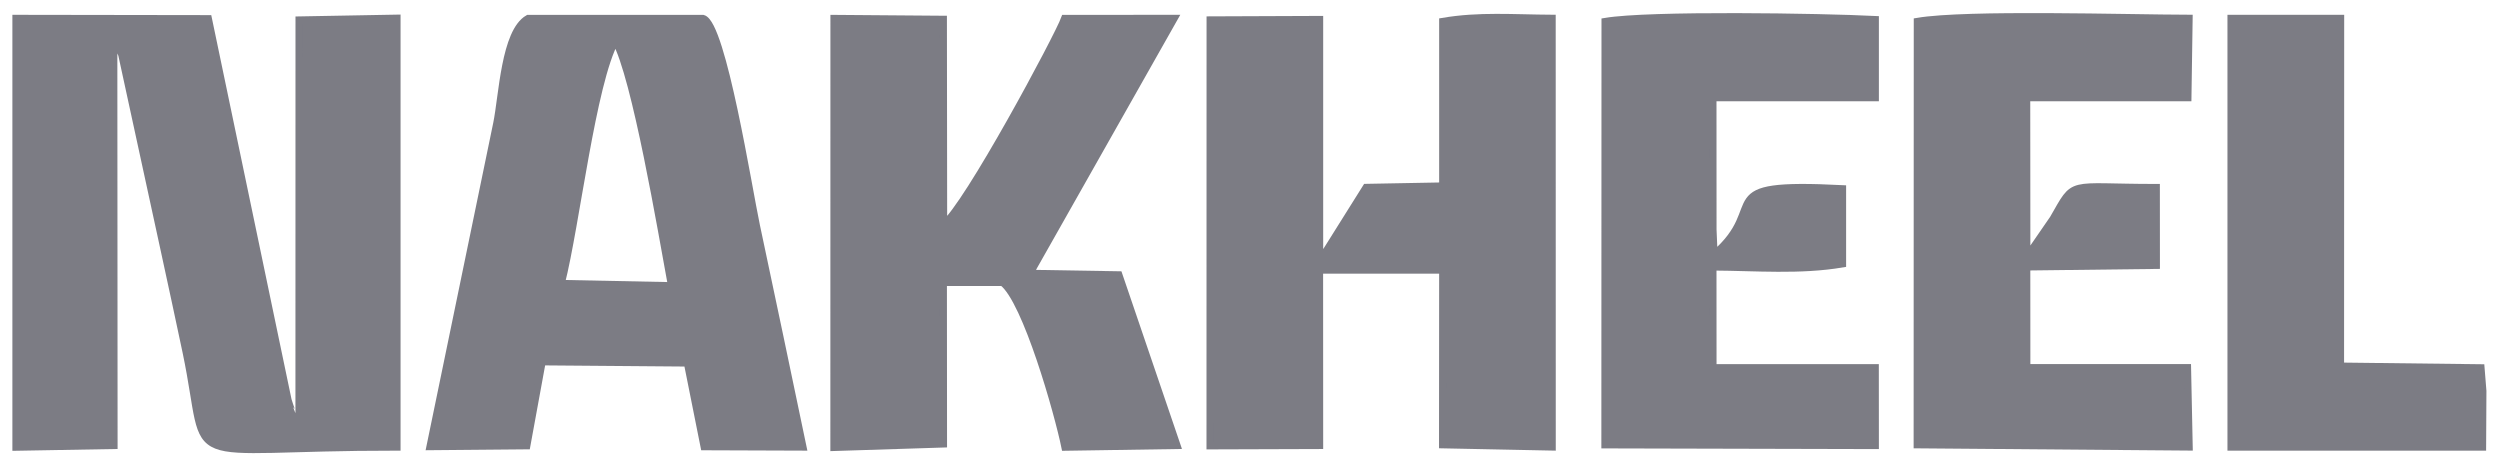 <svg width="173" height="32" viewBox="0 0 173 32" fill="none" xmlns="http://www.w3.org/2000/svg">
<path fill-rule="evenodd" clip-rule="evenodd" d="M7.87 2.719C8.103 3.062 8.15 3.101 8.431 3.789L11.369 17.316C11.888 19.744 12.402 22.052 12.886 24.381C14.645 32.799 11.875 30.926 27.469 30.934V1.262L20.698 1.386L20.694 29.469C20.279 28.824 20.737 29.86 20.167 28.395C20.11 28.257 19.972 27.827 19.929 27.681L14.416 1.296L1.107 1.275V30.943L7.887 30.823L7.87 2.719Z" fill="#7C7C84"/>
<path d="M7.87 2.719C8.103 3.062 8.15 3.101 8.431 3.789L11.369 17.316C11.888 19.744 12.402 22.052 12.886 24.381C14.645 32.799 11.875 30.926 27.469 30.934V1.262L20.698 1.386L20.694 29.469C20.279 28.824 20.737 29.86 20.167 28.395C20.11 28.257 19.972 27.827 19.929 27.681L14.416 1.296L1.107 1.275V30.943L7.887 30.823L7.87 2.719Z" stroke="#7C7C84" stroke-width="0.5" stroke-miterlimit="2.613"/>
<path fill-rule="evenodd" clip-rule="evenodd" d="M91.309 18.687H99.839L99.83 30.775L107.409 30.93L107.405 1.27C104.678 1.253 102.362 1.056 99.839 1.485V12.873L94.537 12.972L91.828 17.291C91.776 17.355 91.616 17.63 91.577 17.553C91.538 17.475 91.409 17.733 91.314 17.815V1.352L83.744 1.382L83.739 30.848L91.314 30.823L91.309 18.687Z" fill="#7C7C84"/>
<path d="M91.309 18.687H99.839L99.83 30.775L107.409 30.93L107.405 1.27C104.678 1.253 102.362 1.056 99.839 1.485V12.873L94.537 12.972L91.828 17.291C91.776 17.355 91.616 17.63 91.577 17.553C91.538 17.475 91.409 17.733 91.314 17.815V1.352L83.744 1.382L83.739 30.848L91.314 30.823L91.309 18.687Z" stroke="#7C7C84" stroke-width="0.5" stroke-miterlimit="2.613"/>
<path fill-rule="evenodd" clip-rule="evenodd" d="M81.247 1.275L73.677 1.279C73.227 2.534 66.927 14.295 65.294 15.55L65.277 1.339L57.715 1.279L57.711 30.96L65.285 30.719L65.277 19.542H69.382C71.023 20.801 73.227 28.631 73.698 30.943L81.445 30.823L77.423 19.022L71.265 18.919L81.247 1.275Z" fill="#7C7C84"/>
<path d="M81.247 1.275L73.677 1.279C73.227 2.534 66.927 14.295 65.294 15.55L65.277 1.339L57.715 1.279L57.711 30.96L65.285 30.719L65.277 19.542H69.382C71.023 20.801 73.227 28.631 73.698 30.943L81.445 30.823L77.423 19.022L71.265 18.919L81.247 1.275Z" stroke="#7C7C84" stroke-width="0.5" stroke-miterlimit="2.613"/>
<path fill-rule="evenodd" clip-rule="evenodd" d="M37.515 25.034L47.569 25.116L48.727 30.909L55.563 30.934C54.5 25.821 53.437 20.801 52.34 15.623C51.804 13.101 49.989 1.636 48.645 1.279H36.547C34.922 2.212 34.771 6.629 34.378 8.546L29.759 30.904L36.452 30.844L37.515 25.034ZM38.837 19.62C39.87 15.555 40.976 5.752 42.587 2.809C43.979 5.263 45.802 16.143 46.472 19.774L38.837 19.62Z" fill="#7C7C84"/>
<path d="M37.515 25.034L47.569 25.116L48.727 30.909L55.563 30.934C54.5 25.821 53.437 20.801 52.34 15.623C51.804 13.101 49.989 1.636 48.645 1.279H36.547C34.922 2.212 34.771 6.629 34.378 8.546L29.759 30.904L36.452 30.844L37.515 25.034ZM38.837 19.62C39.87 15.555 40.976 5.752 42.587 2.809C43.979 5.263 45.802 16.143 46.472 19.774L38.837 19.62Z" stroke="#7C7C84" stroke-width="0.5" stroke-miterlimit="2.613"/>
<path fill-rule="evenodd" clip-rule="evenodd" d="M140.243 6.758H151.399L151.481 1.27C147.303 1.262 136.078 0.909 132.682 1.485L132.673 30.775L151.486 30.93L151.373 25.442H140.252L140.247 18.468L149.217 18.36L149.213 12.98C142.939 12.98 143.665 12.4 142.084 15.133L140.252 17.793L140.243 6.758Z" fill="#7C7C84"/>
<path d="M140.243 6.758H151.399L151.481 1.27C147.303 1.262 136.078 0.909 132.682 1.485L132.673 30.775L151.486 30.93L151.373 25.442H140.252L140.247 18.468L149.217 18.36L149.213 12.98C142.939 12.98 143.665 12.4 142.084 15.133L140.252 17.793L140.243 6.758Z" stroke="#7C7C84" stroke-width="0.5" stroke-miterlimit="2.613"/>
<path fill-rule="evenodd" clip-rule="evenodd" d="M118.531 6.758H129.769V1.356C126.032 1.167 114.115 0.974 111.073 1.49L111.064 30.779L129.769 30.827L129.765 25.447H118.535L118.531 18.472C121.512 18.489 124.558 18.756 127.501 18.257V13.062C118.12 12.585 122.636 14.166 118.609 17.626L118.535 15.89L118.531 6.758Z" fill="#7C7C84"/>
<path d="M118.531 6.758H129.769V1.356C126.032 1.167 114.115 0.974 111.073 1.49L111.064 30.779L129.769 30.827L129.765 25.447H118.535L118.531 18.472C121.512 18.489 124.558 18.756 127.501 18.257V13.062C118.12 12.585 122.636 14.166 118.609 17.626L118.535 15.89L118.531 6.758Z" stroke="#7C7C84" stroke-width="0.5" stroke-miterlimit="2.613"/>
<path fill-rule="evenodd" clip-rule="evenodd" d="M154.39 30.934H171.79L171.811 27.058L171.682 25.455L161.96 25.339L161.968 1.275H154.39V30.934Z" fill="#7C7C84"/>
<path d="M154.39 30.934H171.79L171.811 27.058L171.682 25.455L161.96 25.339L161.968 1.275H154.39V30.934Z" stroke="#7C7C84" stroke-width="0.5" stroke-miterlimit="2.613"/>
</svg>

